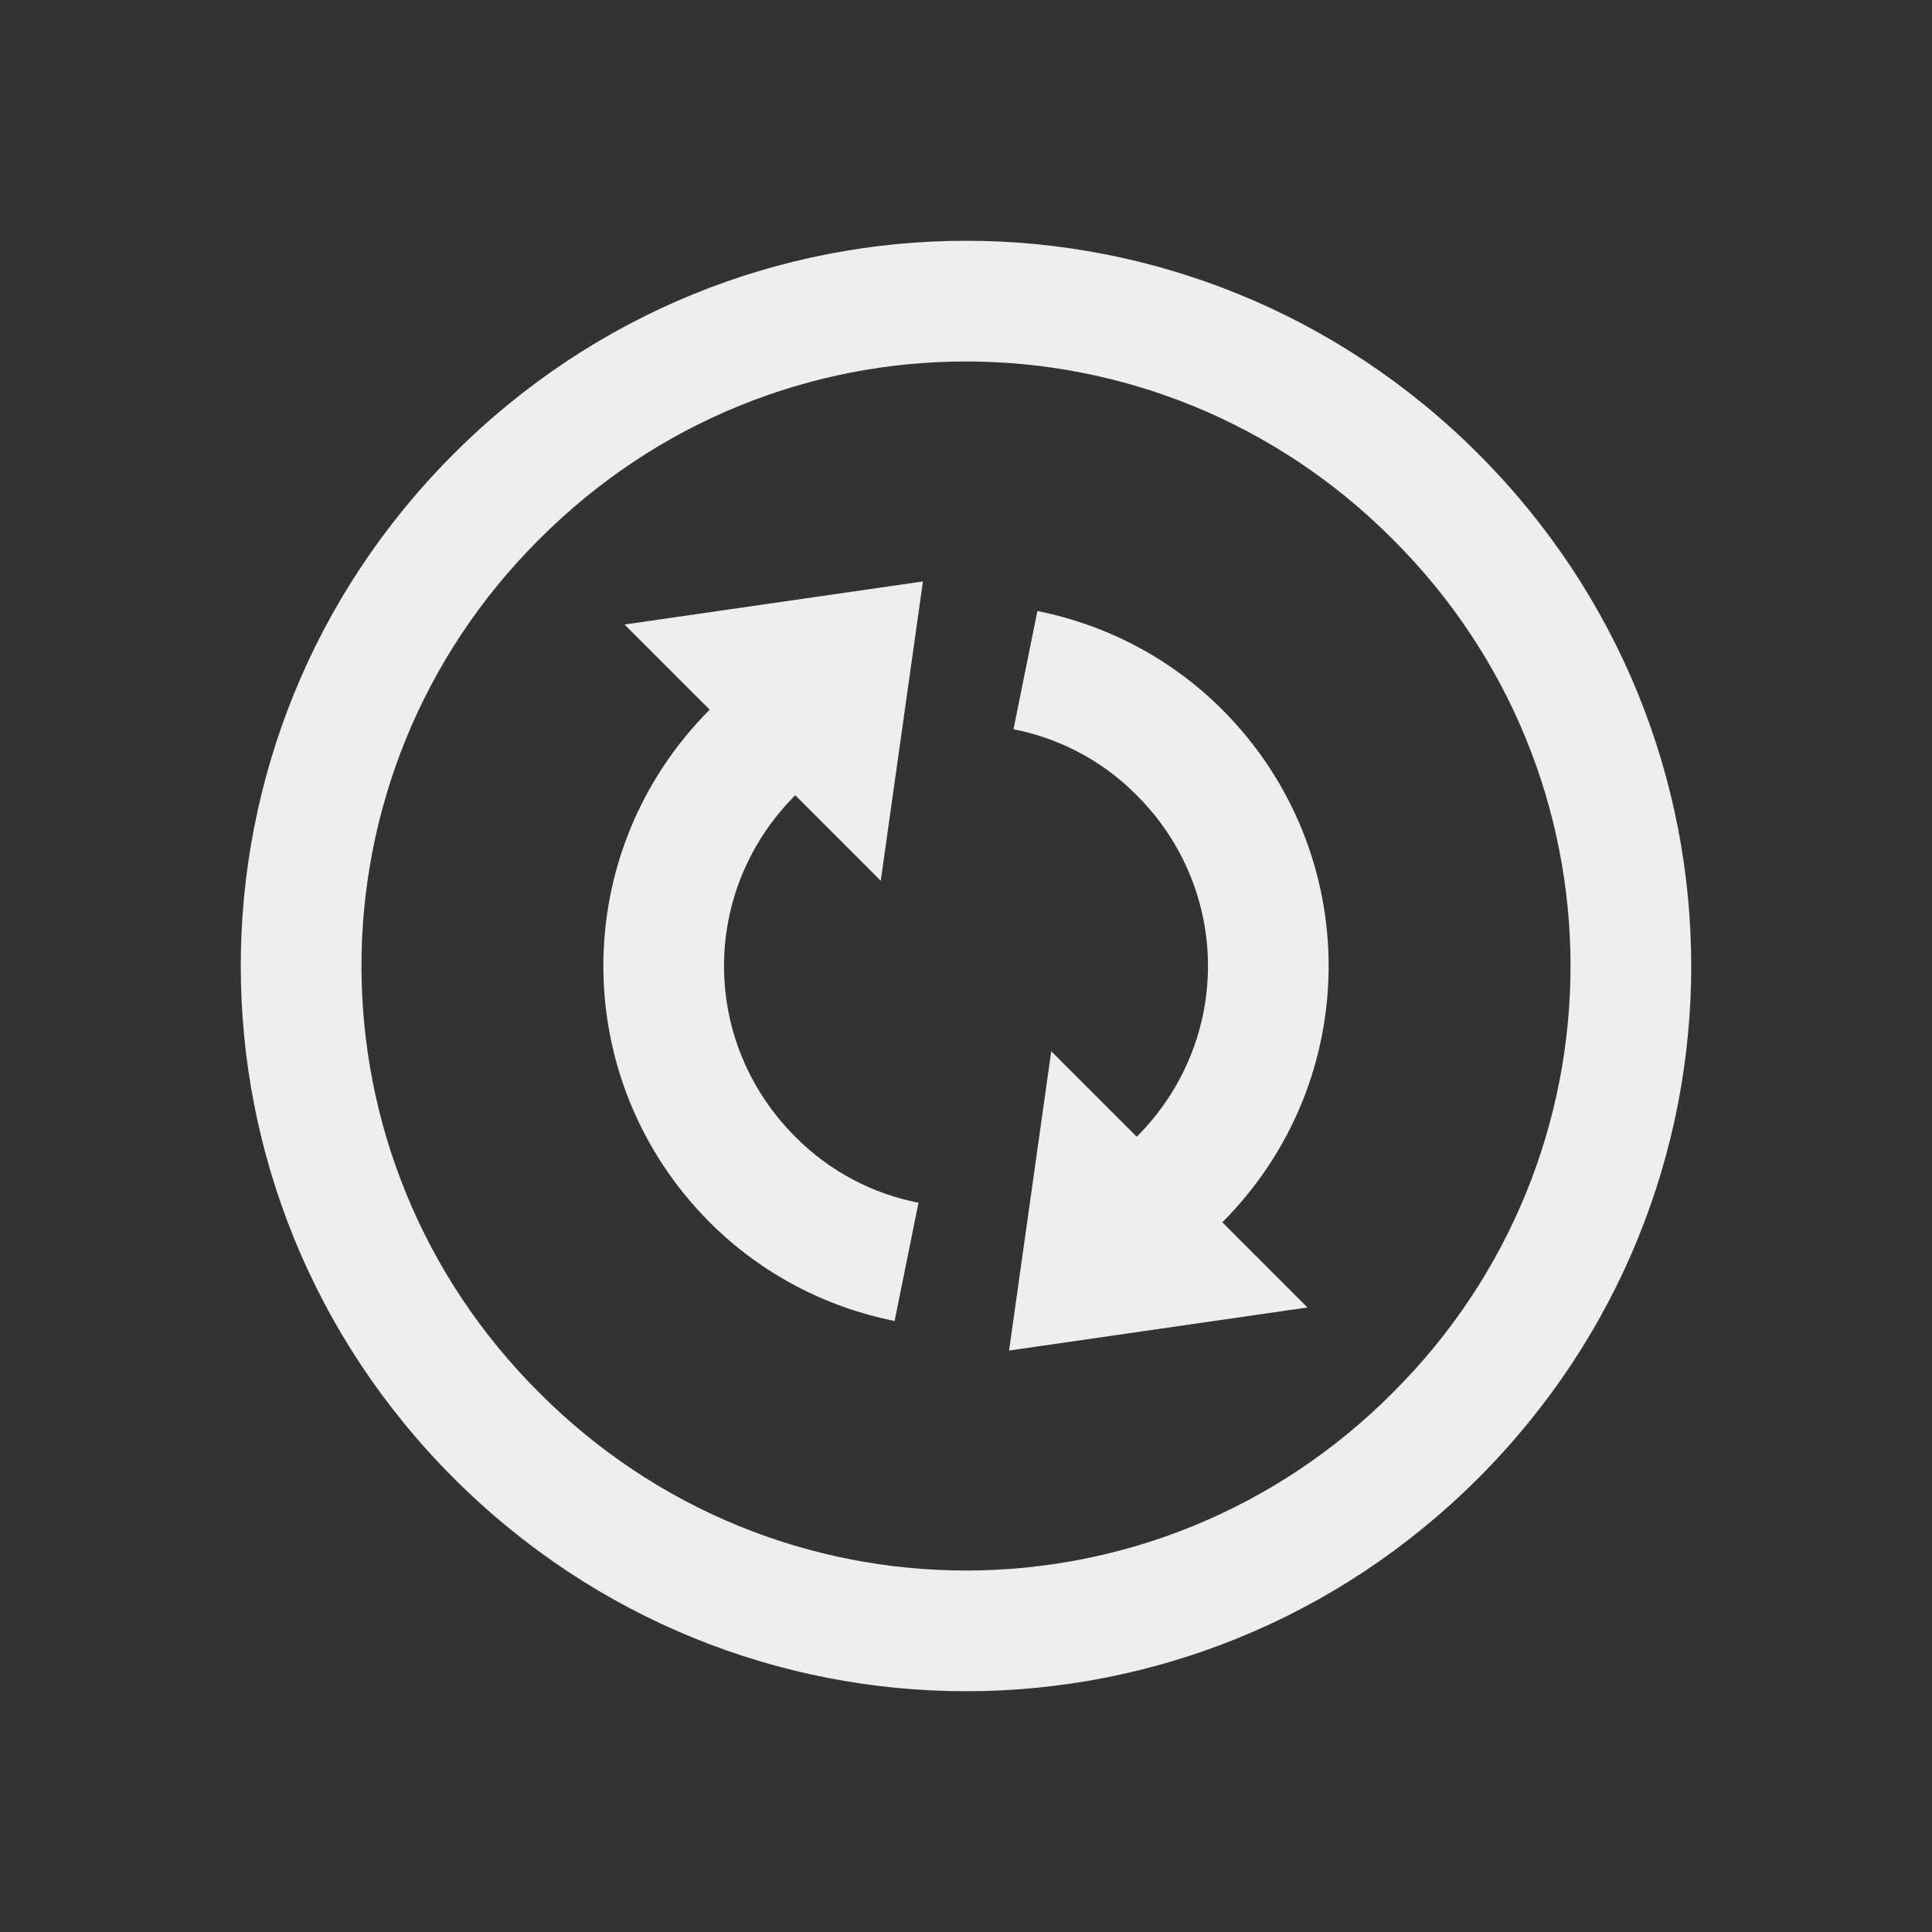 
<svg xmlns="http://www.w3.org/2000/svg" xmlns:xlink="http://www.w3.org/1999/xlink" width="24px" height="24px" viewBox="0 0 24 24" version="1.1">
<rect x="0" y="0" width="24" height="24" fill="#333333" stroke="none"/>
<g id="surface1">
<defs>
  <style id="current-color-scheme" type="text/css">
   .ColorScheme-Text { color:#eeeeee; } .ColorScheme-Highlight { color:#424242; }
  </style>
 </defs>
<path style="fill:currentColor" class="ColorScheme-Text" d="M 18.363 5.637 C 14.836 2.109 9.164 2.109 5.637 5.637 C 2.109 9.164 2.109 14.836 5.637 18.363 C 9.164 21.891 14.836 21.891 18.363 18.363 C 21.891 14.836 21.891 9.164 18.363 5.637 Z M 17.301 6.699 C 20.246 9.633 20.246 14.367 17.301 17.301 C 14.367 20.246 9.633 20.246 6.699 17.301 C 3.754 14.367 3.754 9.633 6.699 6.699 C 9.633 3.754 14.367 3.754 17.301 6.699 Z M 15.184 8.816 C 14.527 8.16 13.723 7.758 12.887 7.59 L 12.59 9.059 C 13.148 9.168 13.688 9.441 14.121 9.879 C 15.301 11.059 15.301 12.941 14.121 14.121 L 13.059 13.059 L 12.535 16.777 L 16.242 16.242 L 15.184 15.184 C 16.945 13.418 16.945 10.582 15.184 8.816 Z M 11.465 7.223 L 7.758 7.758 L 8.816 8.816 C 7.055 10.582 7.055 13.418 8.816 15.184 C 9.473 15.84 10.277 16.242 11.113 16.41 L 11.41 14.941 C 10.852 14.832 10.312 14.559 9.879 14.121 C 8.699 12.941 8.699 11.059 9.879 9.879 L 10.941 10.941 Z M 11.465 7.223 "/>
</g>
</svg>

